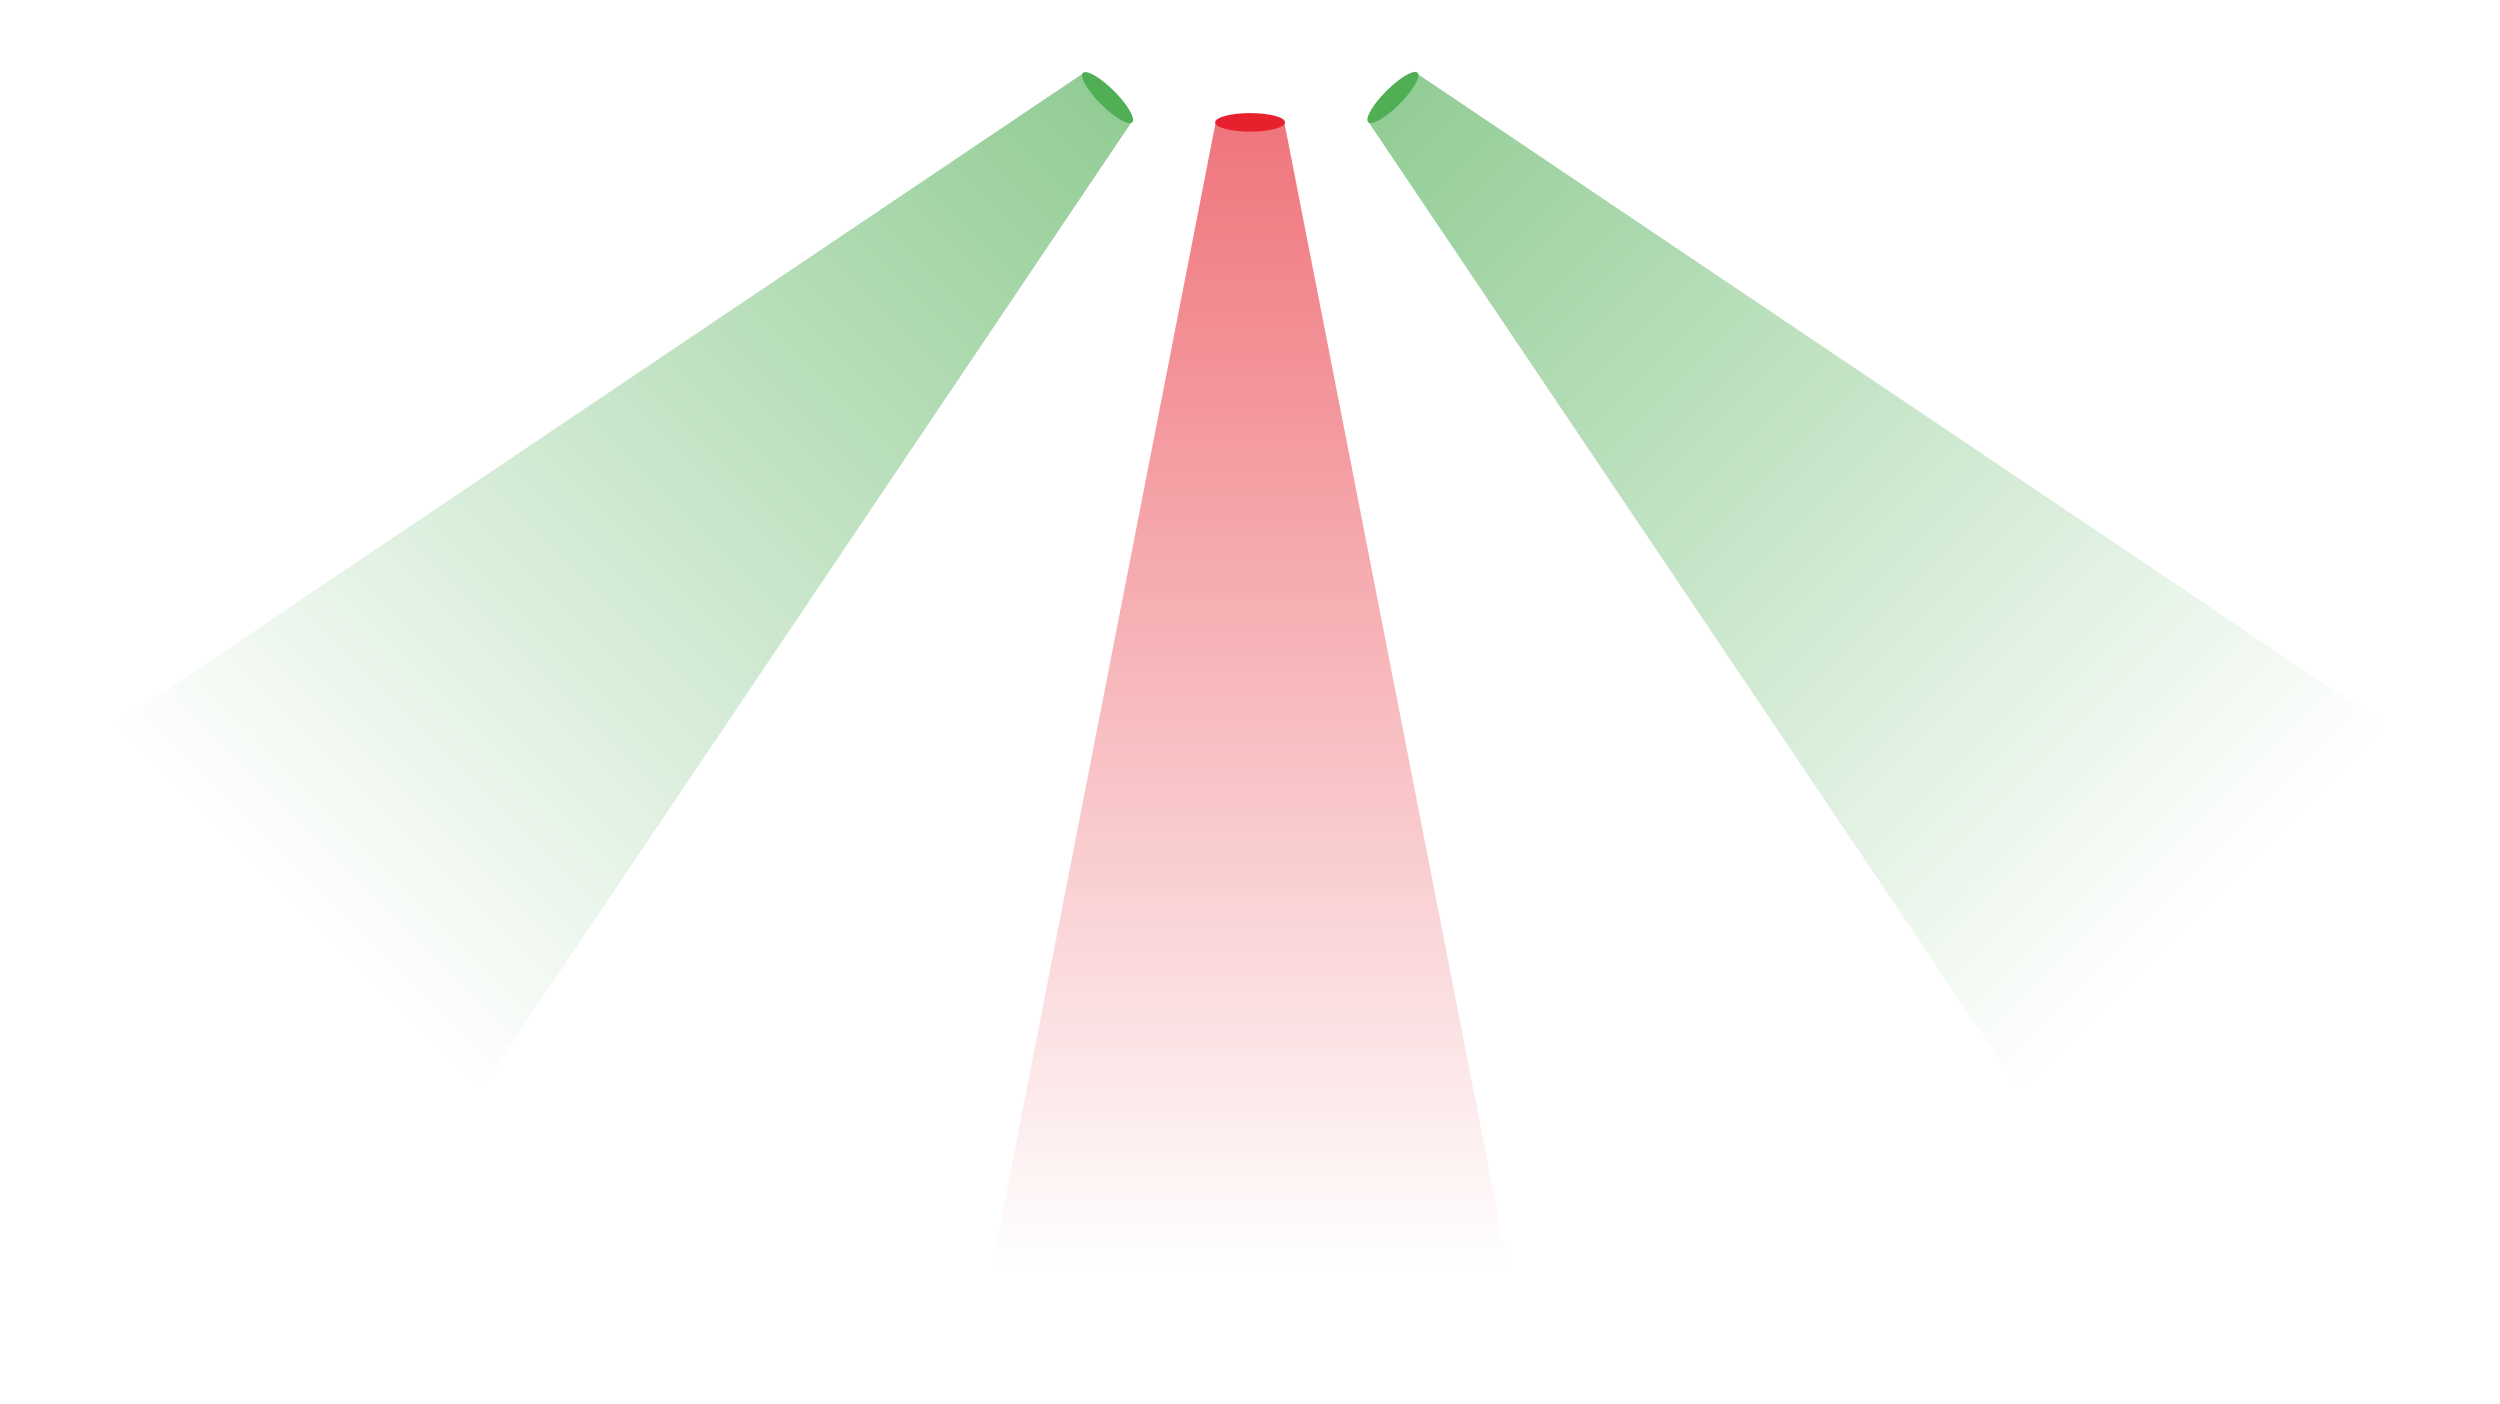 <svg xmlns="http://www.w3.org/2000/svg" width="1052.1" height="590.9" viewBox="498 -268.9 1052.1 590.9" enable-background="new 498 -268.9 1052.1 590.9"><linearGradient id="a" gradientUnits="userSpaceOnUse" x1="566.155" y1="-3428.611" x2="566.155" y2="-2884.386" gradientTransform="matrix(-1 0 0 1 1590.205 3149.654)"><stop offset="0" stop-color="#E6212D"/><stop offset="1" stop-color="#E6212D" stop-opacity="0"/></linearGradient><path opacity=".7" fill="url(#a)" enable-background="new" d="M1038.5-217.4H1009.6L904.2 322h239.7z"/><ellipse fill="#E6212D" cx="1024.1" cy="-217.4" rx="14.7" ry="3.9"/><linearGradient id="b" gradientUnits="userSpaceOnUse" x1="-661.957" y1="-2528.377" x2="-661.957" y2="-1984.151" gradientTransform="matrix(-.707 .707 .707 .707 2360.196 1984.435)"><stop offset="0" stop-color="#50AE55"/><stop offset="1" stop-color="#50AE55" stop-opacity="0"/></linearGradient><path opacity=".7" fill="url(#b)" enable-background="new" d="M1094.1-238.1l-20.3 20.3v.1l306.8 455.9 169.5-169.5z"/><ellipse transform="matrix(-.707 -.707 .707 -.707 2011.714 377.395)" fill="#50AE55" cx="1084" cy="-227.9" rx="3.9" ry="14.7"/><linearGradient id="c" gradientUnits="userSpaceOnUse" x1="2133.076" y1="-3346.36" x2="2133.076" y2="-2802.134" gradientTransform="matrix(-.707 -.707 -.707 .707 149.74 3603.056)"><stop offset="0" stop-color="#50AE55"/><stop offset="1" stop-color="#50AE55" stop-opacity="0"/></linearGradient><path opacity=".7" fill="url(#c)" enable-background="new" d="M974.4-217.8L954-238.1h-.1L498 68.7l169.5 169.5z"/><ellipse transform="matrix(.707 -.707 .707 .707 443.542 615.01)" fill="#50AE55" cx="964.2" cy="-227.9" rx="3.9" ry="14.7"/></svg>